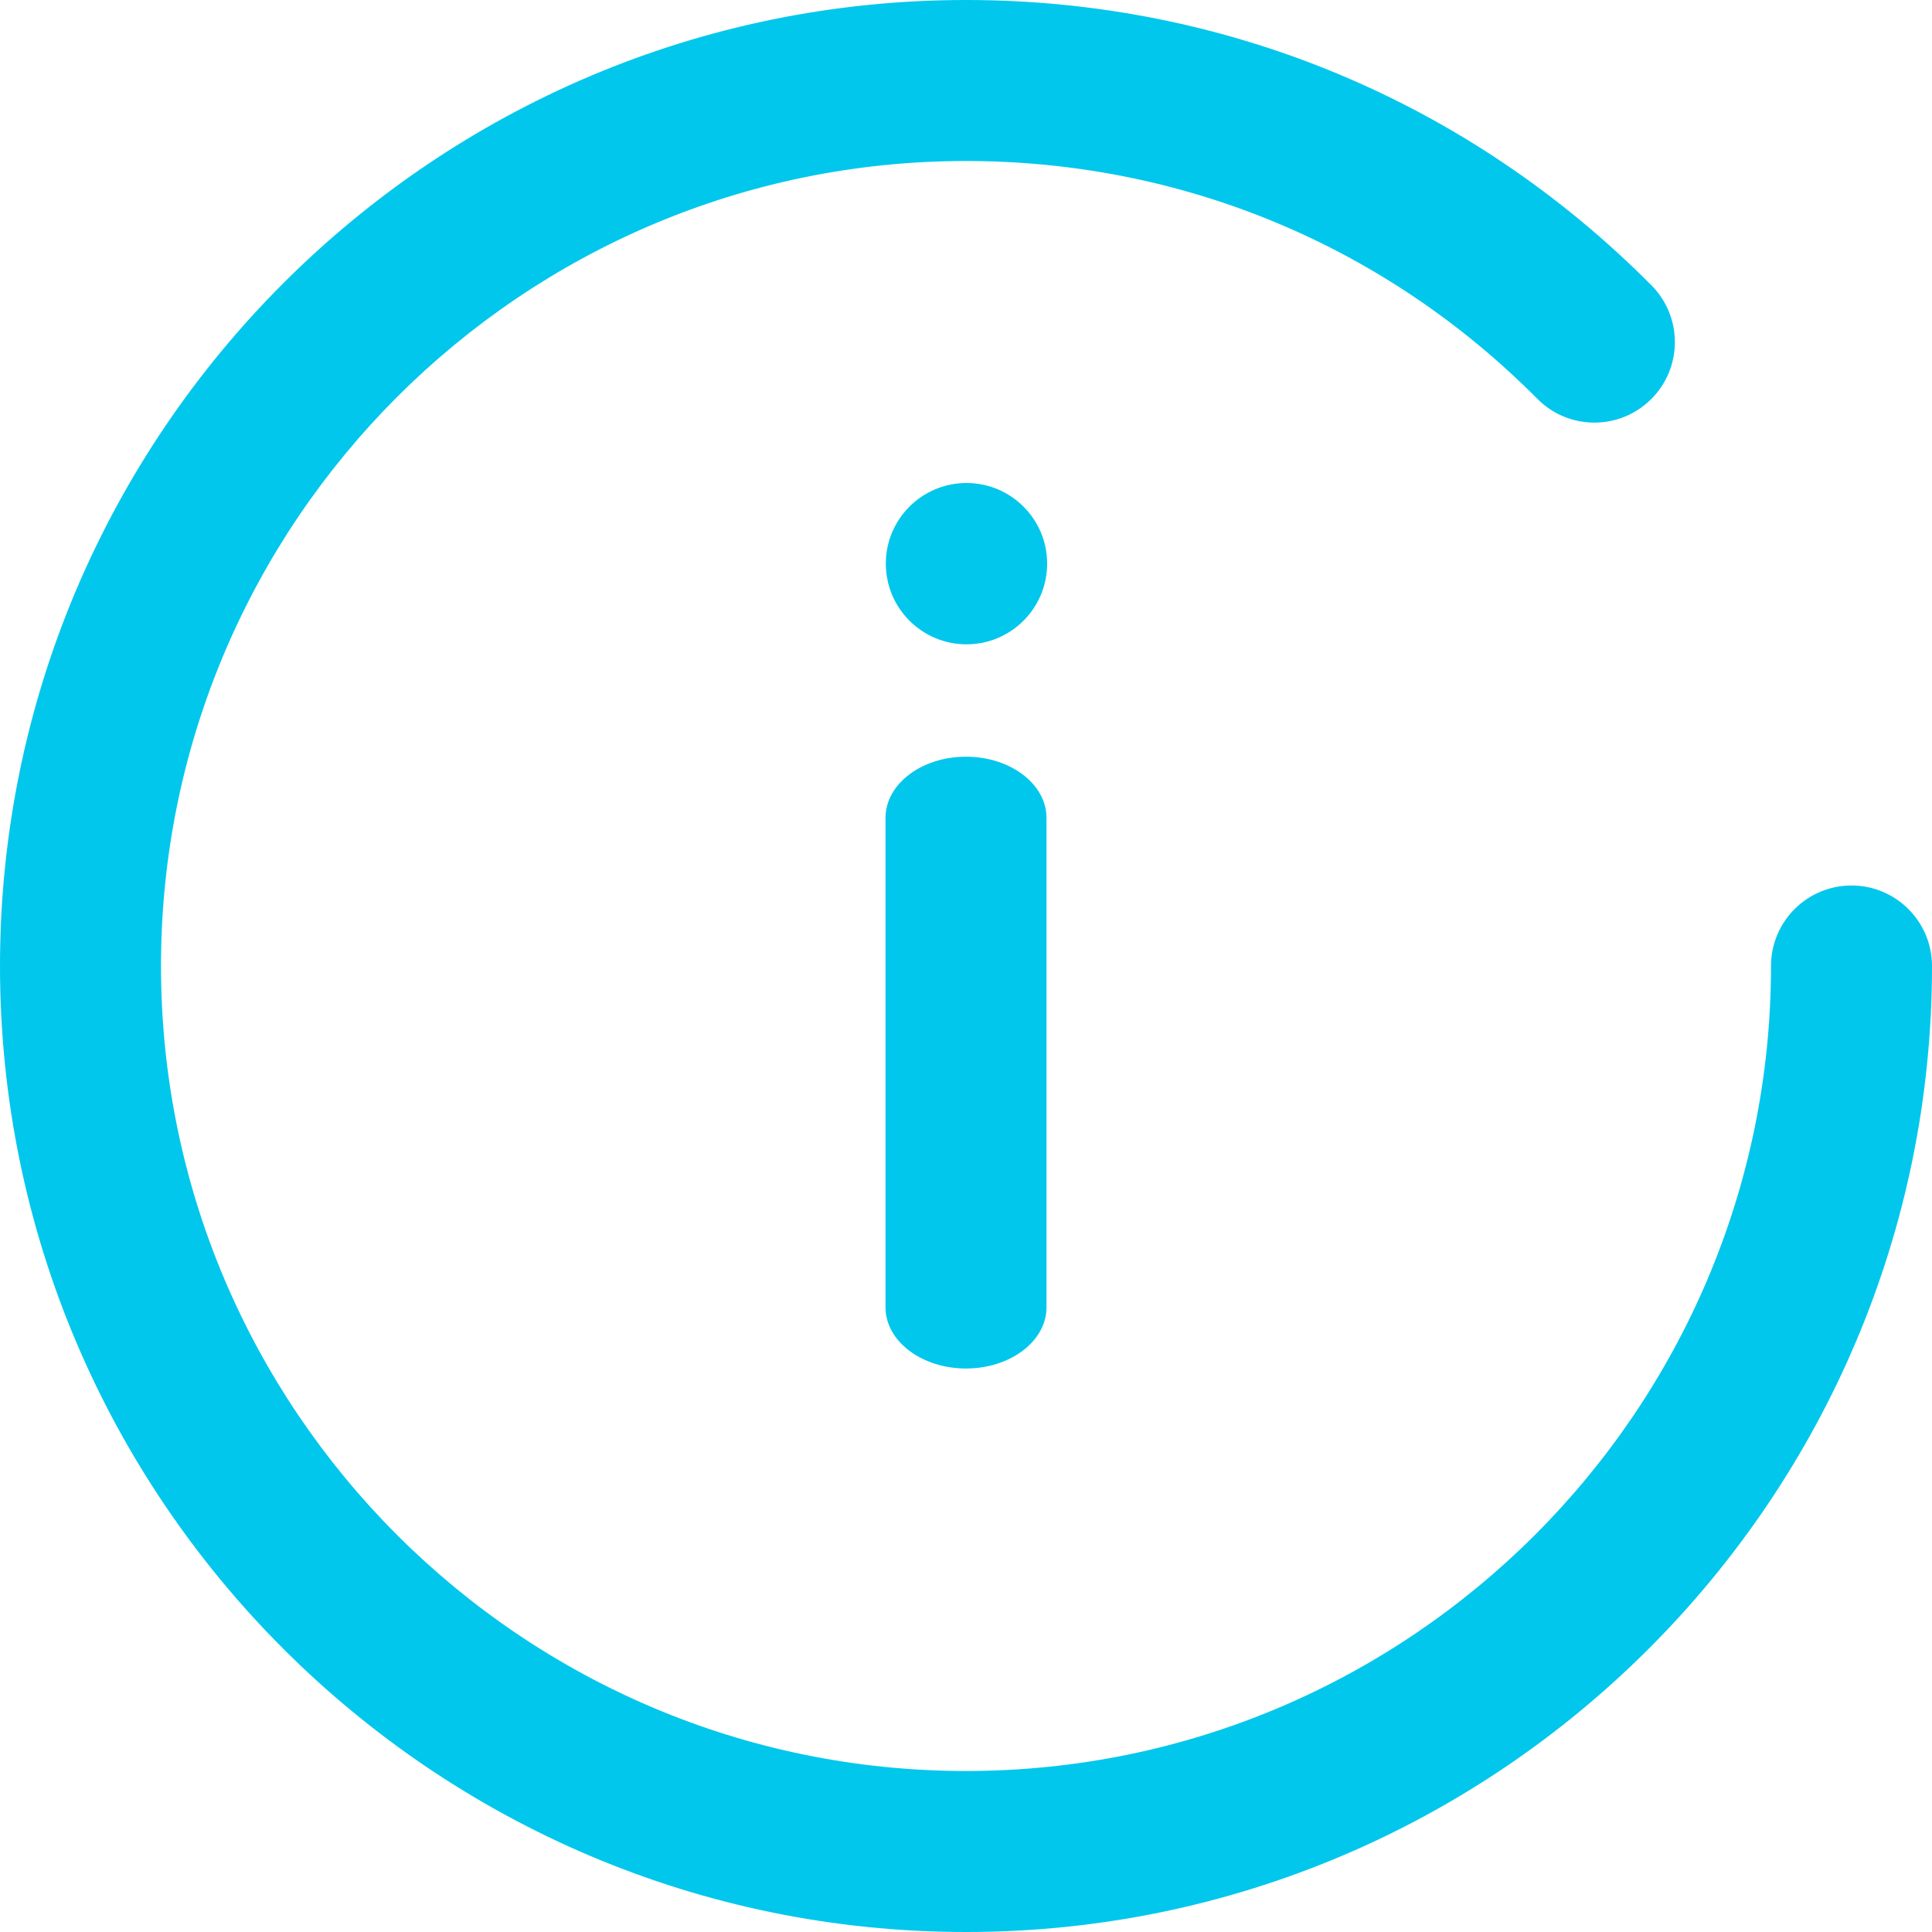 <svg width="30" height="30" viewBox="0 0 30 30" fill="none" xmlns="http://www.w3.org/2000/svg">
<path fill-rule="evenodd" clip-rule="evenodd" d="M28.75 13.75C28.06 13.75 27.5 14.31 27.5 15C27.5 21.892 21.892 27.5 15 27.5C8.107 27.5 2.5 21.892 2.5 15C2.5 8.107 8.107 2.5 15 2.5C18.356 2.5 21.506 3.811 23.871 6.192C24.356 6.683 25.148 6.686 25.638 6.199C26.128 5.713 26.131 4.921 25.644 4.431C22.807 1.574 19.026 0 15 0C6.729 0 0 6.729 0 15C0 23.271 6.729 30 15 30C23.271 30 30 23.271 30 15C30 14.31 29.44 13.75 28.75 13.75ZM16.25 12.7C16.25 12.176 15.69 11.75 15 11.75C14.31 11.75 13.75 12.176 13.75 12.7V20.3C13.75 20.824 14.31 21.25 15 21.25C15.69 21.25 16.25 20.824 16.25 20.3V12.7ZM15.008 10.005C15.699 10.005 16.26 9.444 16.26 8.752C16.26 8.061 15.699 7.5 15.008 7.5C14.316 7.5 13.755 8.061 13.755 8.752C13.755 9.444 14.316 10.005 15.008 10.005Z" fill="#01C7EC"/>
</svg>

